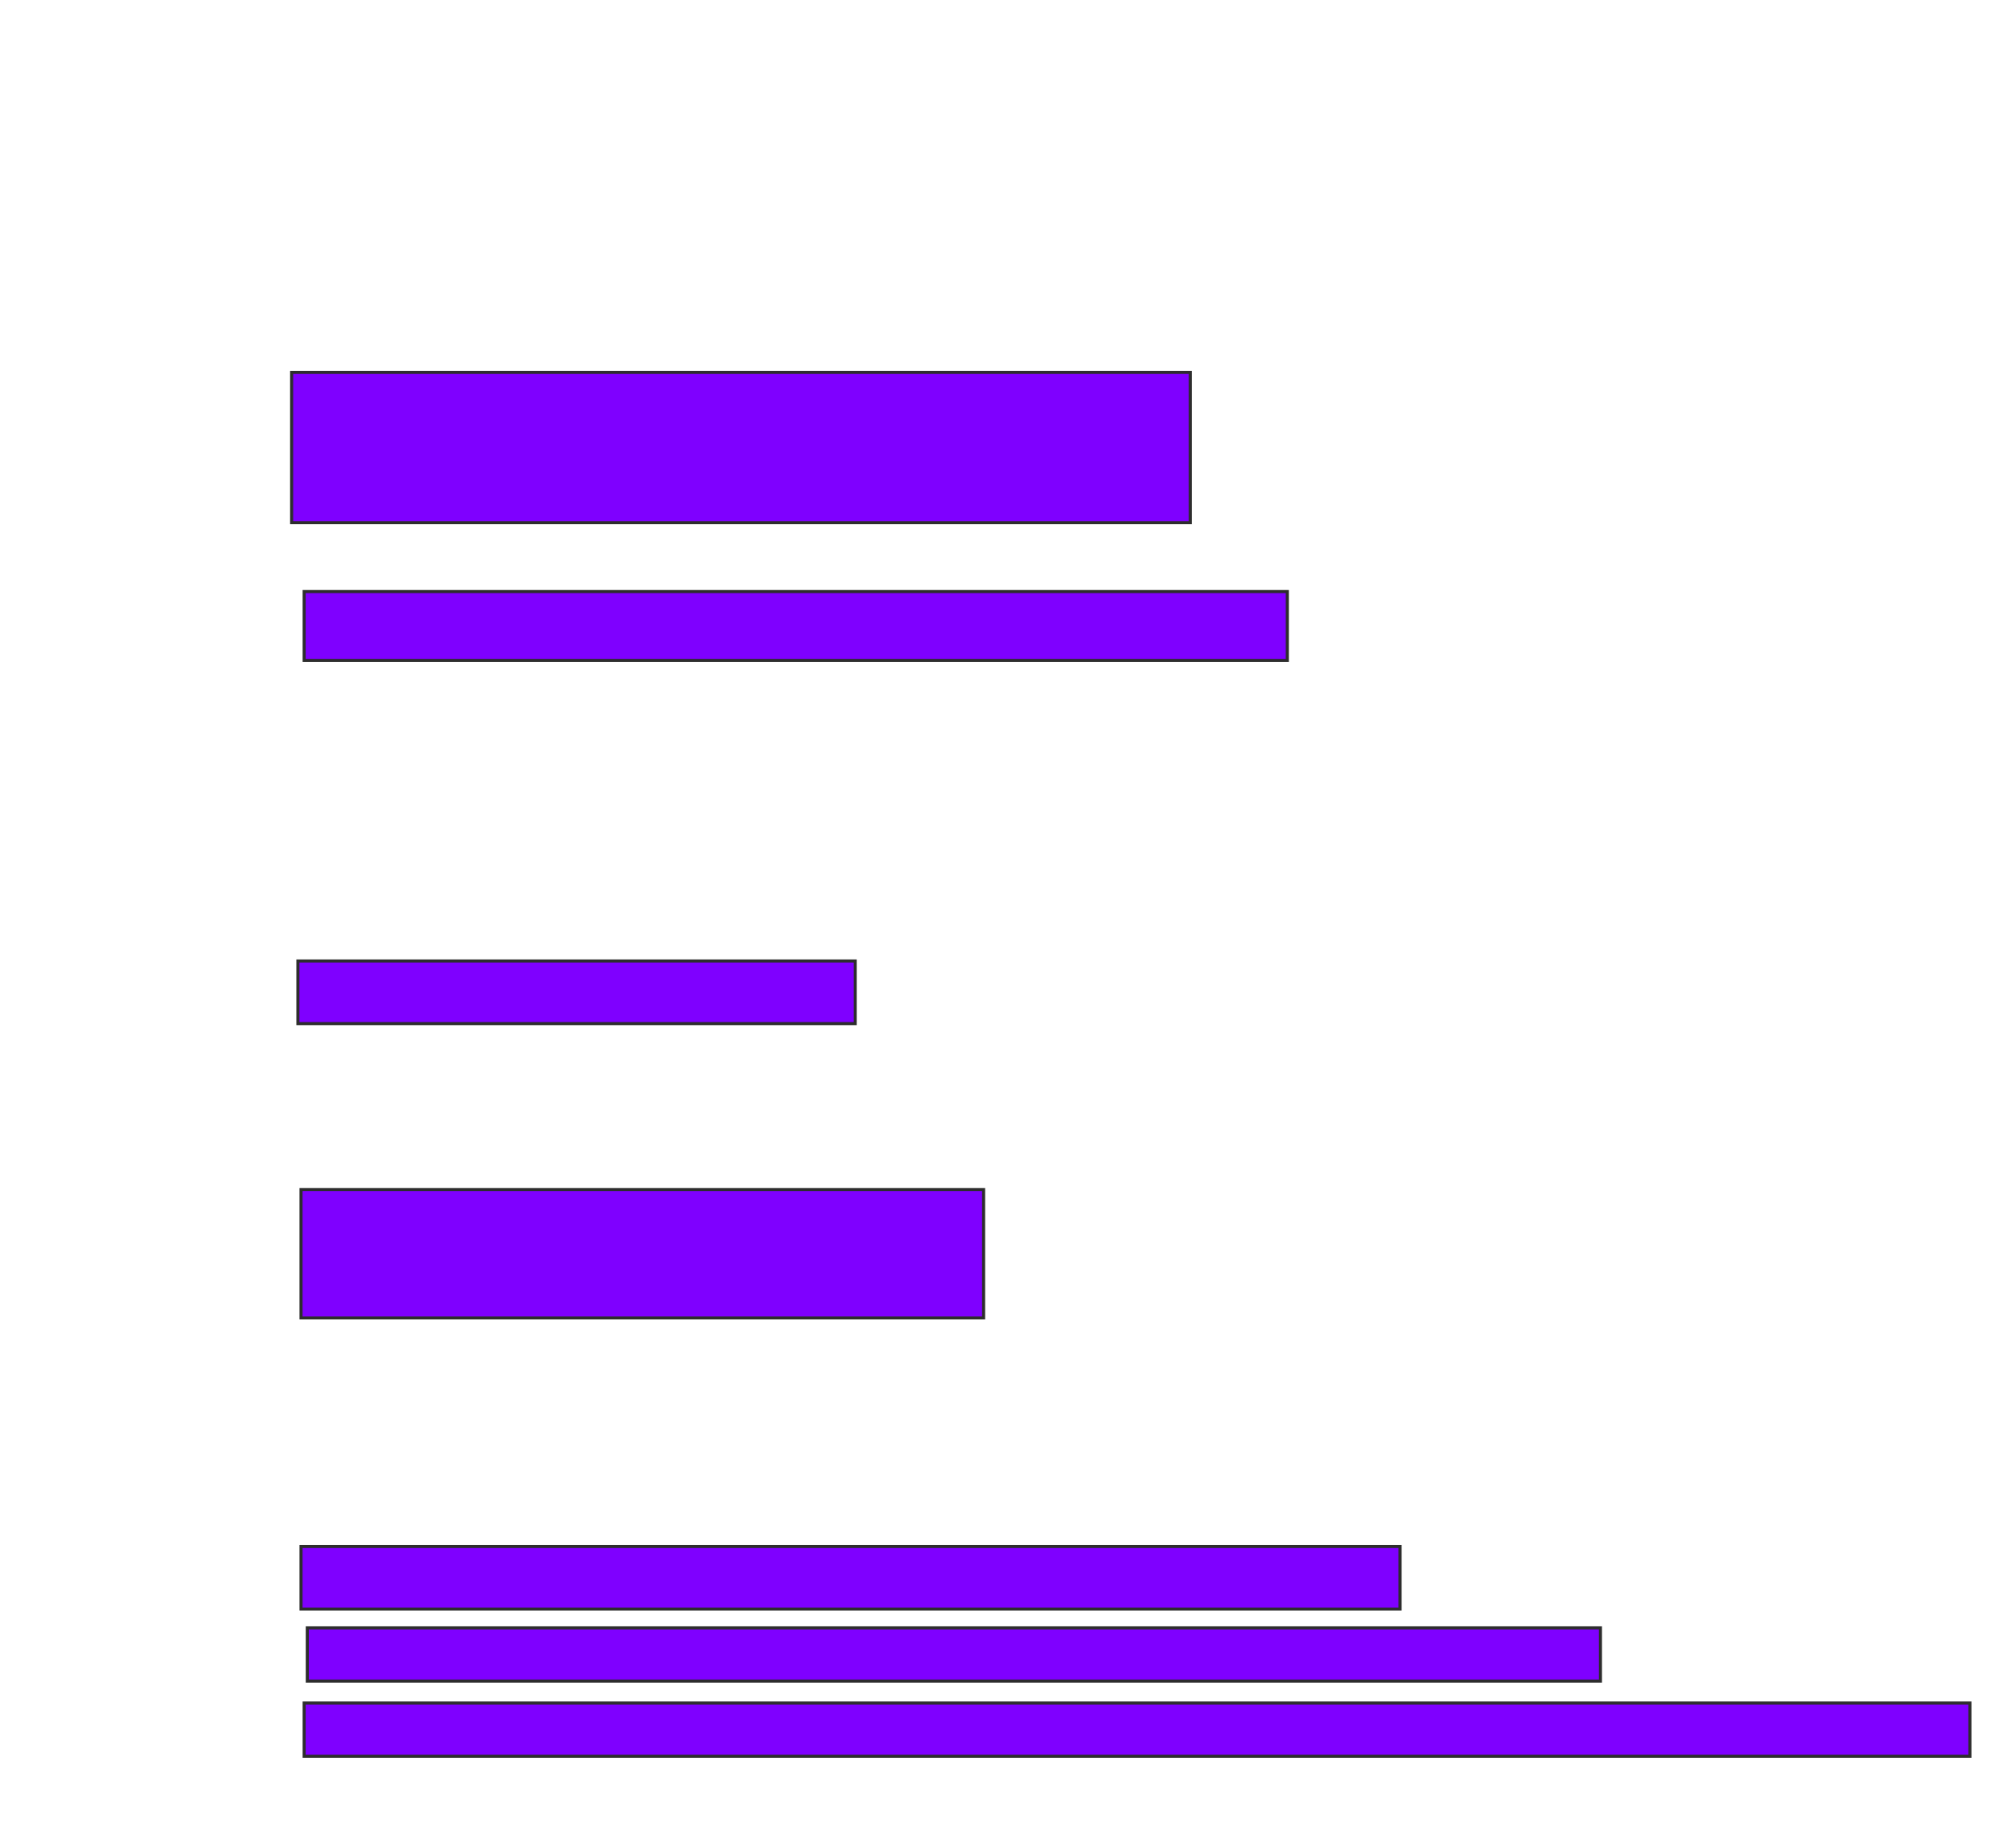 <svg xmlns="http://www.w3.org/2000/svg" width="657" height="597">
 <!-- Created with Image Occlusion Enhanced -->
 <g>
  <title>Labels</title>
 </g>
 <g>
  <title>Masks</title>
  <rect id="dbb1b8b6f6dc4e9e9d7d39ed8b3e5d71-ao-1" height="48.98" width="292.857" y="121.367" x="95.041" stroke="#2D2D2D" fill="#7f00ff"/>
  <rect id="dbb1b8b6f6dc4e9e9d7d39ed8b3e5d71-ao-2" height="22.449" width="320.408" y="192.796" x="99.122" stroke="#2D2D2D" fill="#7f00ff"/>
  
  <rect id="dbb1b8b6f6dc4e9e9d7d39ed8b3e5d71-ao-4" height="20.408" width="181.633" y="313.204" x="97.082" stroke="#2D2D2D" fill="#7f00ff"/>
  <rect id="dbb1b8b6f6dc4e9e9d7d39ed8b3e5d71-ao-5" height="41.837" width="222.449" y="387.694" x="98.102" stroke="#2D2D2D" fill="#7f00ff"/>
  <rect id="dbb1b8b6f6dc4e9e9d7d39ed8b3e5d71-ao-6" height="20.408" width="358.163" y="504.02" x="98.102" stroke="#2D2D2D" fill="#7f00ff"/>
  <rect id="dbb1b8b6f6dc4e9e9d7d39ed8b3e5d71-ao-7" height="17.347" width="421.429" y="530.551" x="100.143" stroke="#2D2D2D" fill="#7f00ff"/>
  <rect id="dbb1b8b6f6dc4e9e9d7d39ed8b3e5d71-ao-8" height="17.347" width="542.857" y="555.041" x="99.122" stroke="#2D2D2D" fill="#7f00ff"/>
 </g>
</svg>